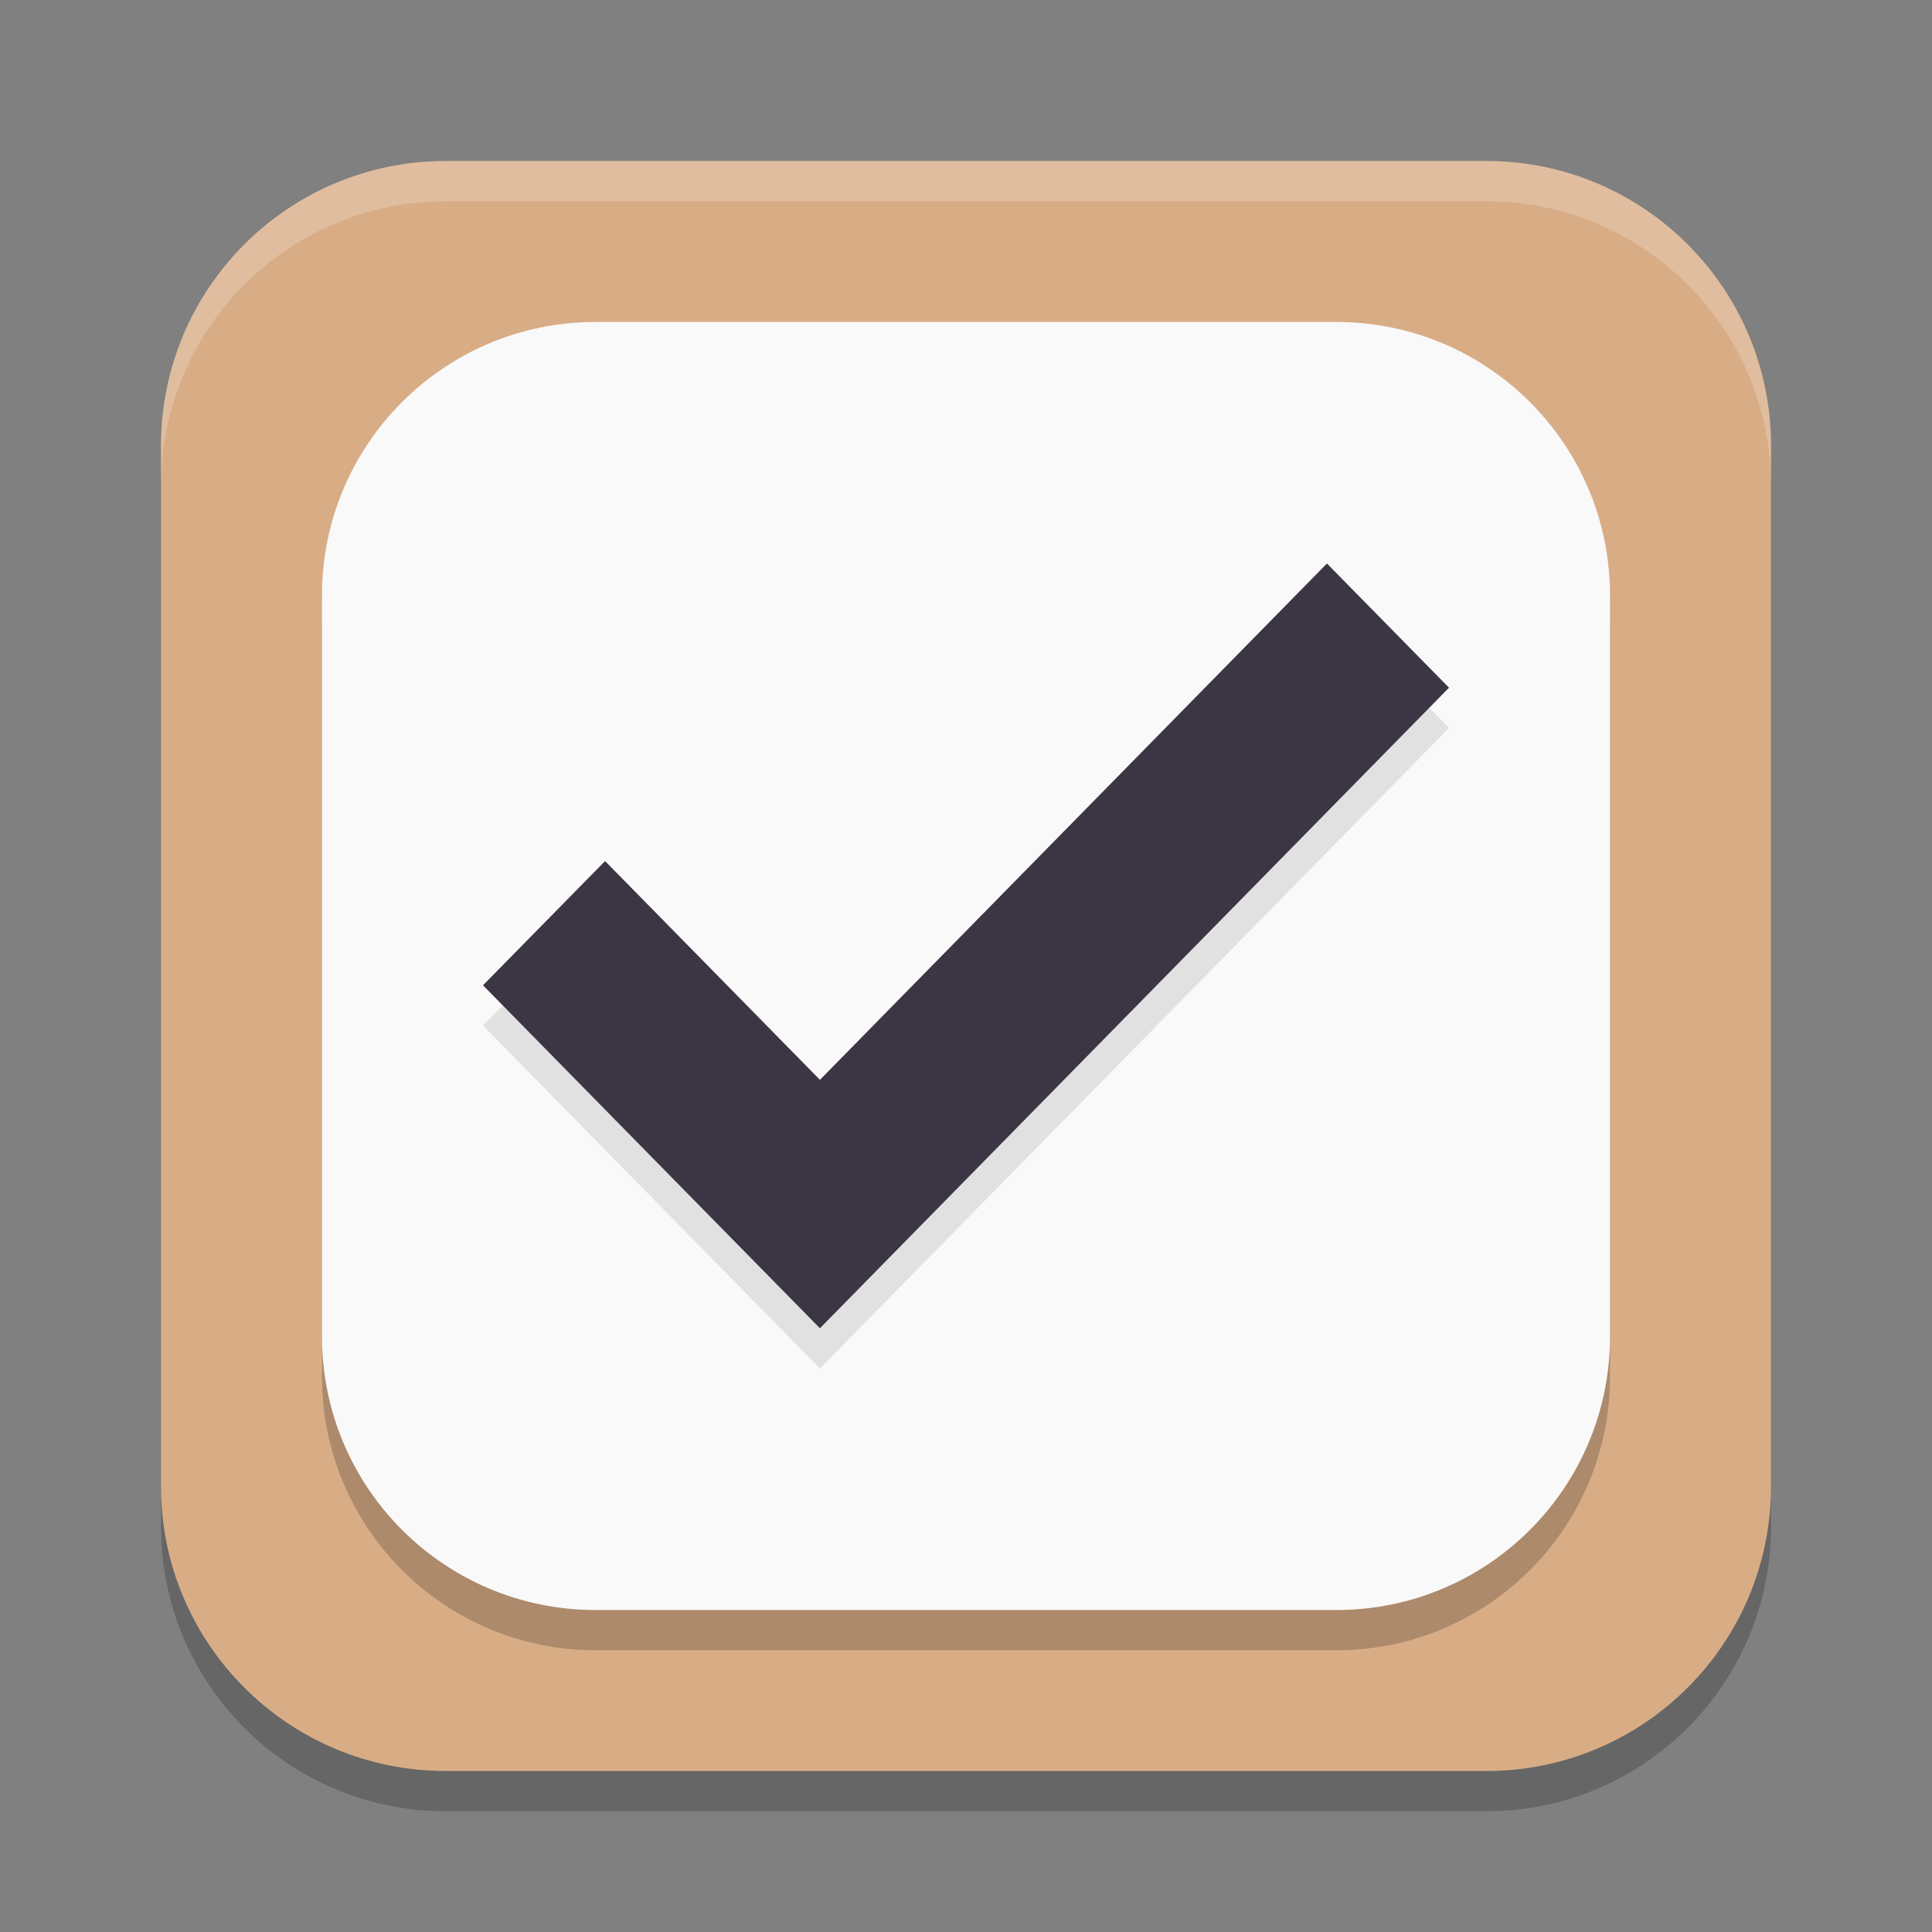 <svg xmlns="http://www.w3.org/2000/svg" width="48" height="48" version="1.1"><rect width="100%" height="100%" fill="#808080" stroke="none"/><defs>
<linearGradient id="ucPurpleBlue" x1="0%" y1="0%" x2="100%" y2="100%">
  <stop offset="0%" style="stop-color:#B794F4;stop-opacity:1"/>
  <stop offset="100%" style="stop-color:#4299E1;stop-opacity:1"/>
</linearGradient>
</defs>
 <path style="opacity:0.2" d="M 11.071,5 H 36.929 C 40.834,5 44,8.167 44,12.072 V 37.929 C 44,41.835 40.834,45 36.929,45 H 11.071 C 7.166,45 4,41.835 4,37.929 V 12.072 c 0,-3.905 3.166,-7.072 7.071,-7.072 z m 0,0"/>
 <path style="fill:#d8ad86" d="M 11.071,4 H 36.929 C 40.834,4 44,7.167 44,11.072 V 36.929 C 44,40.835 40.834,44 36.929,44 H 11.071 C 7.166,44 4,40.835 4,36.929 V 11.072 c 0,-3.905 3.166,-7.072 7.071,-7.072 z m 0,0"/>
 <path style="opacity:0.2" d="M 14.793,9 H 33.207 C 36.958,9 40,12.041 40,15.792 V 34.208 C 40,37.959 36.958,41 33.207,41 H 14.793 C 11.041,41 8,37.959 8,34.208 V 15.792 C 8,12.041 11.041,9 14.793,9 Z m 0,0"/>
 <path style="fill:#f9f9f9" d="M 14.793,8 H 33.207 C 36.958,8 40,11.041 40,14.792 V 33.208 C 40,36.959 36.958,40 33.207,40 H 14.793 C 11.041,40 8,36.959 8,33.208 V 14.792 C 8,11.041 11.041,8 14.793,8 Z m 0,0"/>
 <path style="opacity:0.1" d="M 32.967,15 20.371,27.828 15.033,22.393 12,25.479 17.338,30.914 20.371,34 23.402,30.914 36,18.086 Z"/>
 <path style="fill:#3b3544" d="M 32.967,14 20.371,26.828 15.033,21.393 12,24.479 17.338,29.914 20.371,33 23.402,29.914 36,17.086 Z"/>
 <path style="fill:#ffffff;opacity:0.2" d="M 11.07 4 C 7.165 4 4 7.167 4 11.072 L 4 12.072 C 4 8.167 7.165 5 11.07 5 L 36.93 5 C 40.835 5 44 8.167 44 12.072 L 44 11.072 C 44 7.167 40.835 4 36.93 4 L 11.07 4 z"/>
</svg>
